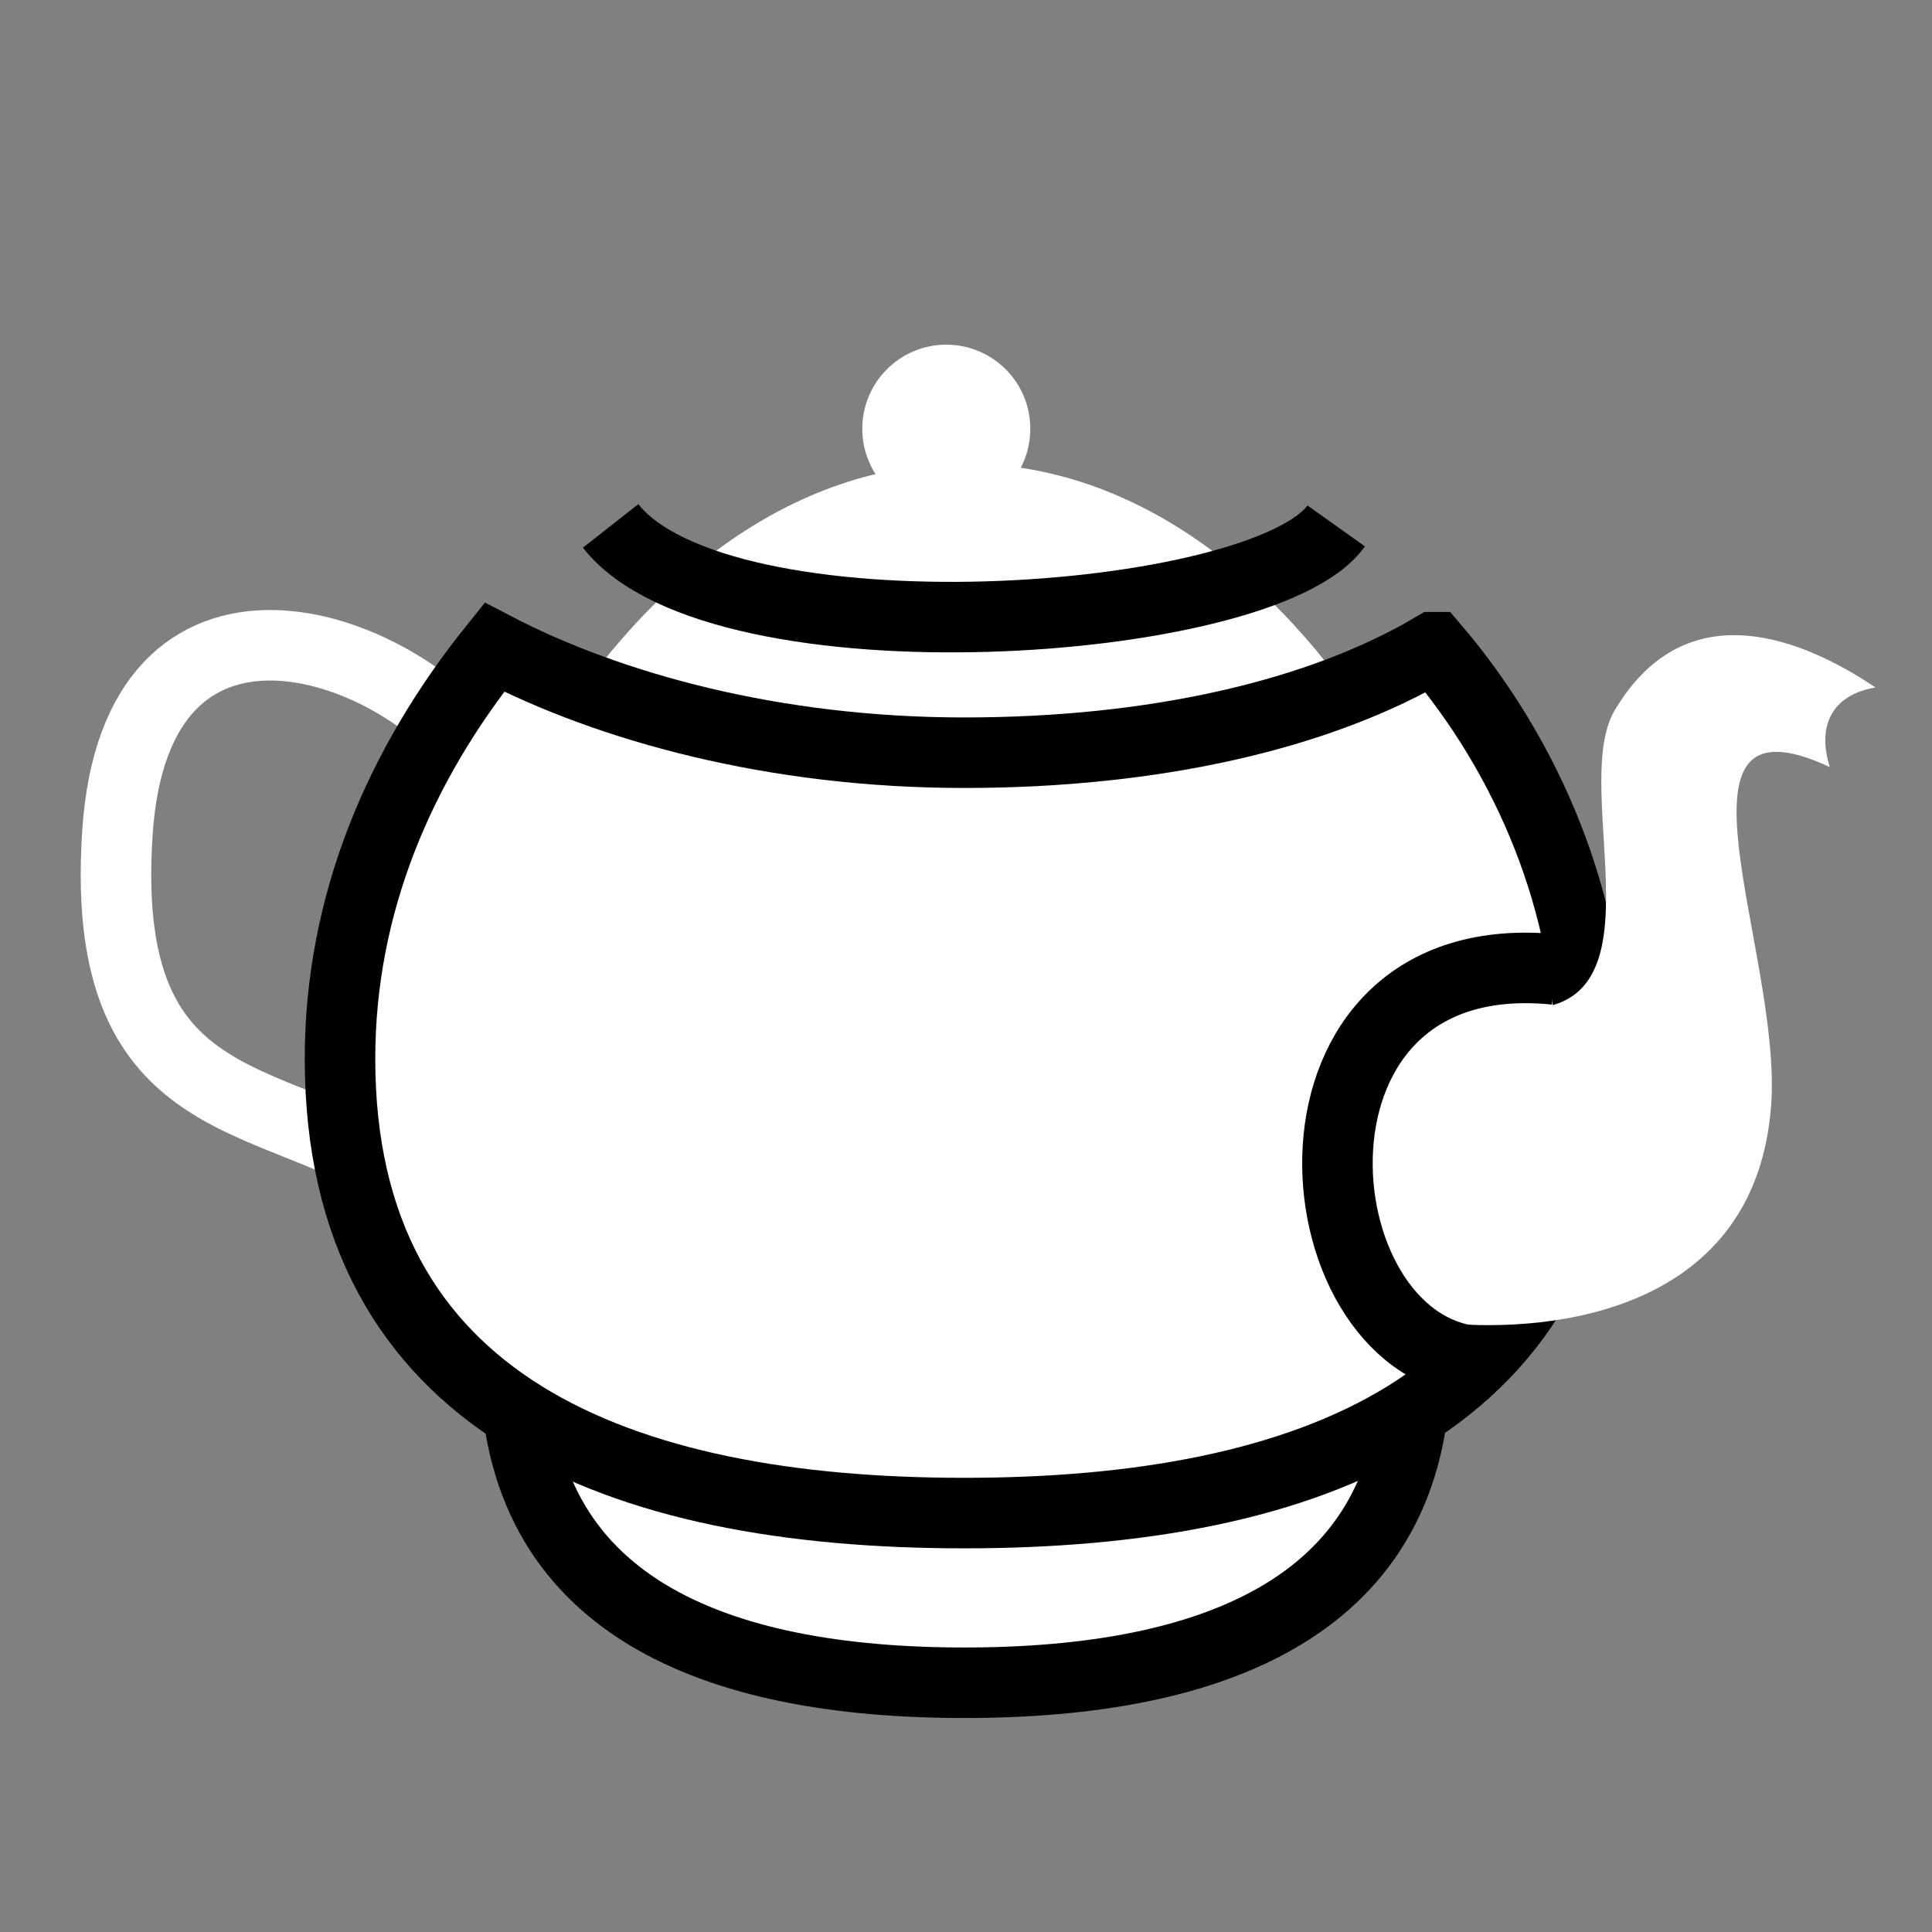 <svg viewBox="0 0 512 512" xmlns="http://www.w3.org/2000/svg">

<rect x="0" y="0" width="512" height="512" fill="#808080" stroke="none"/>

<g transform="matrix(18.689,0,0,18.689,-7716.832,-19764.412)">
<path d="m 420.529 1068.27 h 12.1 c -1.475 -2.489 -3.604 -4.156 -6.05 -4.155 s -4.575 1.667 -6.05 4.155 z" fill="#fff"/>
<path d="m 426.928 1066.57 c 0 0.635 -0.515 1.151 -1.151 1.151 s -1.151 -0.515 -1.151 -1.151 0.515 -1.151 1.151 -1.151 1.151 0.515 1.151 1.151 z" fill="#fff" transform="matrix(1.035,0,0,1.036,-14.353,-41.344)"/>
<path d="m 420.212 1076.87 c 0 3.455 2.847 4.534 6.371 4.534 s 6.396 -1.079 6.396 -4.534" fill="#fff" stroke="#000"/>
<path d="m 419.782 1068.34 c -1.328 -1.793 -4.949 -2.936 -5.209 1.008 -0.3 4.502 2.705 3.471 4.577 5.301" fill="none" stroke="#fff"/>
<path d="m 433.241 1066.72 c -1.622 0.962 -3.973 1.496 -6.661 1.496 s -5.03 -0.644 -6.663 -1.496 c -1.337 1.664 -2.188 3.632 -2.188 5.836 0 4.91 3.954 6.442 8.849 6.442 s 8.885 -1.533 8.885 -6.442 c 0 -2.204 -0.896 -4.282 -2.222 -5.836 z" fill="#fff" stroke="#000"/>
<path d="m 435.807 1067.61 c 1.023 -1.718 2.703 -0.987 3.695 -0.319 -0.593 0.099 -0.84 0.52 -0.647 1.129 -2.49 -1.164 -0.669 2.638 -0.833 4.803 -0.221 2.91 -3.075 3.221 -4.609 3.084 l 0.895 -4.474 c 2.343 0.233 0.821 -3.085 1.499 -4.224 z" fill="#fff" fill-rule="evenodd"/>
<path d="m 434.964 1071.29 c -4.141 -0.423 -3.705 5.3 -1.139 5.557" fill="none" stroke="#000"/>
<path d="m 421.566 1065 c 1.554 1.979 9.257 1.45 10.289 0" fill="none" stroke="#000"/>
</g>
</svg>
